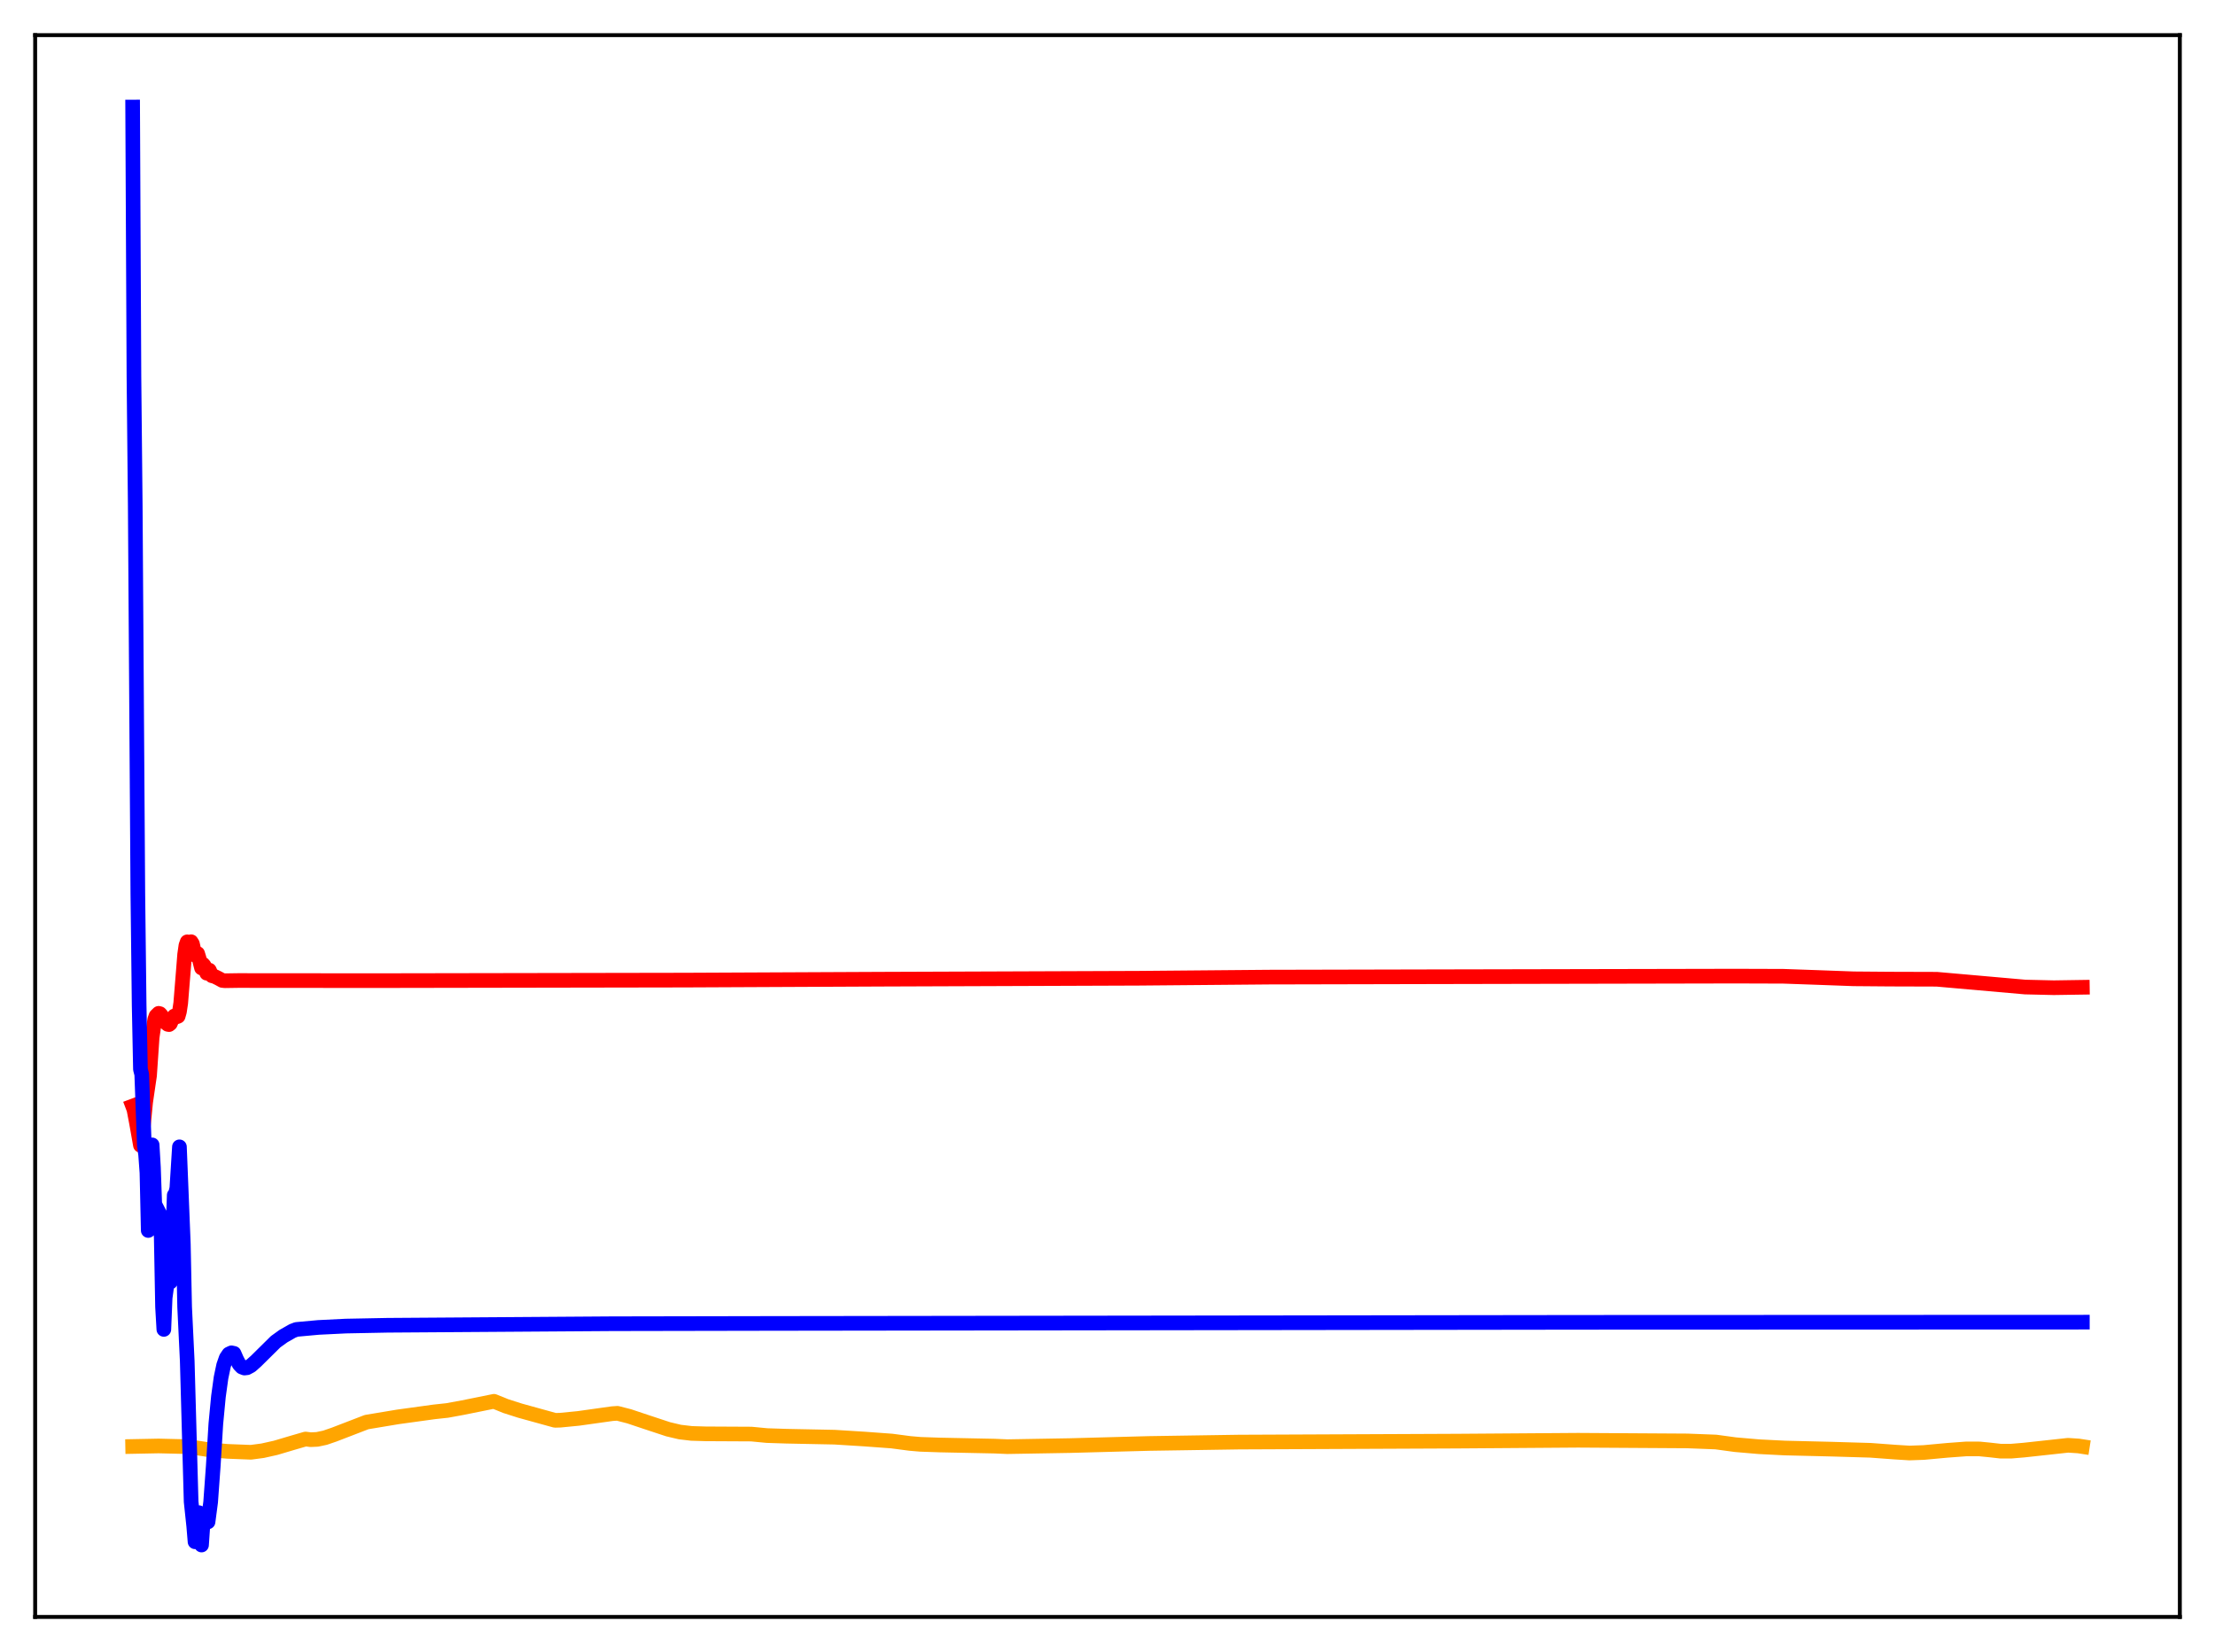 <?xml version="1.0" encoding="utf-8" standalone="no"?>
<!DOCTYPE svg PUBLIC "-//W3C//DTD SVG 1.1//EN"
  "http://www.w3.org/Graphics/SVG/1.1/DTD/svg11.dtd">
<svg xmlns:xlink="http://www.w3.org/1999/xlink" width="453.6pt" height="338.4pt" viewBox="0 0 453.6 338.4" xmlns="http://www.w3.org/2000/svg" version="1.1">
 <defs>
  <style type="text/css">*{stroke-linejoin: round; stroke-linecap: butt}</style>
 </defs>
 <g id="figure_1">
  <g id="patch_1">
   <path d="M 0 338.4 
L 453.6 338.4 
L 453.6 0 
L 0 0 
z
" style="fill: #ffffff"/>
  </g>
  <g id="axes_1">
   <g id="patch_2">
    <path d="M 7.2 331.2 
L 446.4 331.2 
L 446.4 7.2 
L 7.2 7.2 
z
" style="fill: #ffffff"/>
   </g>
   <g id="matplotlib.axis_1"/>
   <g id="matplotlib.axis_2"/>
   <g id="line2d_1">
    <path d="M 27.164 296.287 
L 32.487 296.183 
L 37.545 296.304 
L 39.94 296.519 
L 42.868 296.969 
L 46.595 297.289 
L 51.386 297.475 
L 53.782 297.159 
L 56.444 296.563 
L 59.904 295.535 
L 62.566 294.762 
L 63.631 294.895 
L 64.961 294.833 
L 66.559 294.495 
L 68.422 293.855 
L 75.076 291.293 
L 81.465 290.228 
L 88.918 289.2 
L 91.58 288.913 
L 94.774 288.327 
L 101.162 287.037 
L 103.558 288.012 
L 106.486 288.948 
L 113.673 290.934 
L 114.737 290.902 
L 118.464 290.538 
L 125.385 289.565 
L 126.449 289.494 
L 128.845 290.109 
L 132.305 291.267 
L 136.831 292.762 
L 139.226 293.329 
L 141.622 293.612 
L 144.55 293.699 
L 153.866 293.747 
L 157.06 294.053 
L 161.053 294.184 
L 170.902 294.382 
L 177.024 294.764 
L 182.614 295.173 
L 186.34 295.664 
L 188.47 295.847 
L 192.463 295.984 
L 203.642 296.214 
L 206.304 296.326 
L 219.081 296.105 
L 235.318 295.67 
L 253.684 295.387 
L 298.403 295.191 
L 323.158 295.013 
L 345.517 295.15 
L 351.373 295.373 
L 355.366 295.917 
L 360.157 296.332 
L 365.481 296.603 
L 375.063 296.834 
L 383.049 297.07 
L 388.106 297.443 
L 391.034 297.625 
L 393.962 297.521 
L 398.753 297.078 
L 402.746 296.781 
L 405.408 296.794 
L 407.537 297.004 
L 409.667 297.246 
L 411.796 297.253 
L 414.458 297.03 
L 423.508 296.043 
L 425.638 296.181 
L 426.436 296.304 
L 426.436 296.304 
" clip-path="url(#pb6375931ad)" style="fill: none; stroke: #ffa500; stroke-width: 3; stroke-linecap: square"/>
   </g>
   <g id="line2d_2">
    <path d="M 27.164 226.562 
L 27.43 227.266 
L 27.962 230.067 
L 28.761 234.59 
L 29.027 233.956 
L 29.825 225.768 
L 30.358 222.11 
L 30.624 220.327 
L 31.156 212.512 
L 31.689 208.825 
L 31.955 208.088 
L 32.487 207.568 
L 32.753 207.637 
L 33.02 207.935 
L 33.818 209.38 
L 34.351 209.822 
L 34.617 209.871 
L 34.883 209.658 
L 35.415 208.445 
L 35.681 208.114 
L 35.948 208.045 
L 36.214 208.271 
L 36.48 208.164 
L 36.746 207.224 
L 37.012 205.456 
L 37.545 198.874 
L 37.811 195.509 
L 38.077 193.65 
L 38.343 192.92 
L 38.609 193 
L 38.876 193.293 
L 39.142 192.899 
L 39.408 193.328 
L 39.94 195.653 
L 40.473 195.318 
L 40.739 196.182 
L 41.271 198.274 
L 41.537 197.477 
L 41.804 197.779 
L 42.336 199.345 
L 42.602 198.762 
L 42.868 198.718 
L 43.401 199.865 
L 43.933 199.999 
L 44.732 200.391 
L 45.53 200.829 
L 46.063 200.886 
L 48.724 200.846 
L 76.94 200.869 
L 140.291 200.759 
L 180.751 200.571 
L 233.188 200.378 
L 259.807 200.147 
L 294.676 200.068 
L 355.366 199.944 
L 365.215 199.975 
L 372.135 200.219 
L 379.588 200.493 
L 387.041 200.555 
L 396.624 200.584 
L 414.724 202.18 
L 420.58 202.317 
L 426.436 202.228 
L 426.436 202.228 
" clip-path="url(#pb6375931ad)" style="fill: none; stroke: #ff0000; stroke-width: 3; stroke-linecap: square"/>
   </g>
   <g id="line2d_3">
    <path d="M 27.164 21.927 
L 27.43 77.079 
L 27.696 103.519 
L 28.228 183.158 
L 28.495 205.883 
L 28.761 219.027 
L 29.027 220.068 
L 29.559 234.629 
L 29.825 236.551 
L 30.092 240.232 
L 30.358 252.046 
L 30.624 248.777 
L 30.89 243.883 
L 31.156 234.51 
L 31.423 239.1 
L 31.689 246.643 
L 32.753 248.727 
L 33.02 253.483 
L 33.286 267.706 
L 33.552 272.308 
L 33.818 265.835 
L 34.084 263.907 
L 34.351 258.544 
L 34.617 259.567 
L 34.883 262.618 
L 35.149 259.389 
L 35.681 244.808 
L 35.948 244.482 
L 36.214 243.389 
L 36.746 234.909 
L 37.545 254.816 
L 37.811 267.711 
L 38.343 278.784 
L 39.142 307.598 
L 39.674 312.618 
L 39.94 315.811 
L 40.207 313.74 
L 40.473 310.277 
L 40.739 309.847 
L 41.005 312.373 
L 41.271 316.473 
L 41.537 312.609 
L 41.804 310.832 
L 42.07 310.633 
L 42.336 311.537 
L 42.602 311.731 
L 43.135 307.688 
L 43.667 300.354 
L 44.199 291.676 
L 44.732 286.063 
L 45.264 282.198 
L 45.796 279.667 
L 46.329 278.142 
L 46.861 277.358 
L 47.393 277.103 
L 47.926 277.215 
L 48.458 278.439 
L 48.991 279.458 
L 49.523 280.016 
L 50.055 280.22 
L 50.588 280.162 
L 51.386 279.73 
L 52.451 278.781 
L 56.444 274.831 
L 58.041 273.68 
L 59.904 272.619 
L 60.703 272.314 
L 65.228 271.902 
L 70.817 271.627 
L 79.335 271.461 
L 125.385 271.145 
L 158.125 271.085 
L 324.755 270.861 
L 426.436 270.823 
L 426.436 270.823 
" clip-path="url(#pb6375931ad)" style="fill: none; stroke: #0000ff; stroke-width: 3; stroke-linecap: square"/>
   </g>
   <g id="patch_3">
    <path d="M 7.2 331.2 
L 7.2 7.2 
" style="fill: none; stroke: #000000; stroke-width: 0.8; stroke-linejoin: miter; stroke-linecap: square"/>
   </g>
   <g id="patch_4">
    <path d="M 446.4 331.2 
L 446.4 7.2 
" style="fill: none; stroke: #000000; stroke-width: 0.8; stroke-linejoin: miter; stroke-linecap: square"/>
   </g>
   <g id="patch_5">
    <path d="M 7.2 331.2 
L 446.4 331.2 
" style="fill: none; stroke: #000000; stroke-width: 0.8; stroke-linejoin: miter; stroke-linecap: square"/>
   </g>
   <g id="patch_6">
    <path d="M 7.2 7.2 
L 446.4 7.2 
" style="fill: none; stroke: #000000; stroke-width: 0.8; stroke-linejoin: miter; stroke-linecap: square"/>
   </g>
  </g>
 </g>
 <defs>
  <clipPath id="pb6375931ad">
   <rect x="7.2" y="7.2" width="439.2" height="324"/>
  </clipPath>
 </defs>
</svg>
